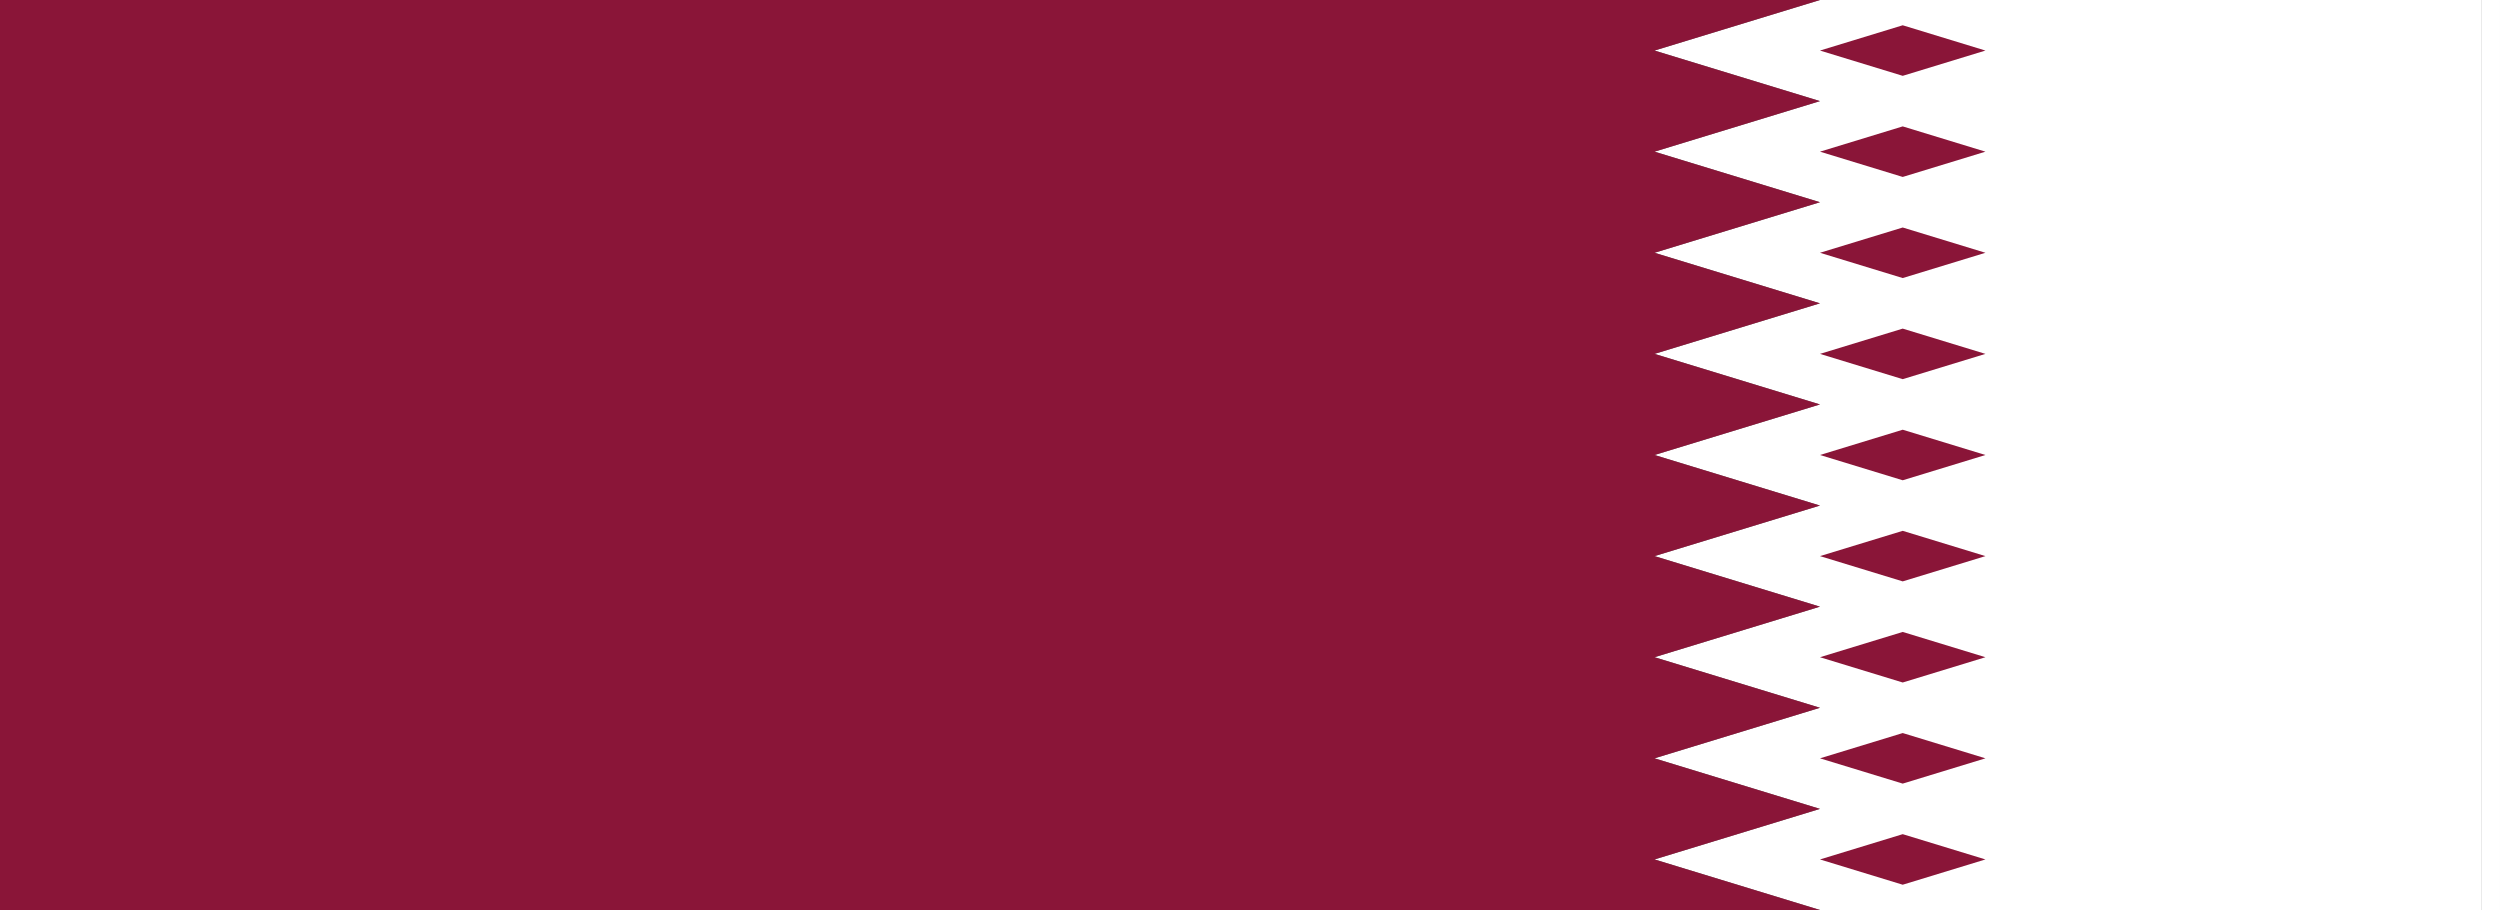 <?xml version="1.0" encoding="UTF-8" standalone="no"?>
<!-- Created with Inkscape (http://www.inkscape.org/) -->

<svg
   width="4945.091"
   height="1800"
   viewBox="0 0 1308.389 476.25"
   version="1.1"
   id="svg8"
   inkscape:export-filename="C:\Users\厂永刄先生\Documents\GXI3CW2\,pjóŭ\Qatar.png"
   inkscape:export-xdpi="96"
   inkscape:export-ydpi="96"
   inkscape:version="1.3 (0e150ed6c4, 2023-07-21)"
   sodipodi:docname="qa_1932.svg"
   xmlns:inkscape="http://www.inkscape.org/namespaces/inkscape"
   xmlns:sodipodi="http://sodipodi.sourceforge.net/DTD/sodipodi-0.dtd"
   xmlns="http://www.w3.org/2000/svg"
   xmlns:svg="http://www.w3.org/2000/svg"
   xmlns:rdf="http://www.w3.org/1999/02/22-rdf-syntax-ns#"
   xmlns:cc="http://creativecommons.org/ns#"
   xmlns:dc="http://purl.org/dc/elements/1.1/">
  <rect x="0" y="0" width="1308.389" height="476.25" fill="#808080" stroke="none"/>
  <defs
     id="defs2" />
  <sodipodi:namedview
     id="base"
     pagecolor="#ffffff"
     bordercolor="#666666"
     borderopacity="1.0"
     inkscape:pageopacity="0.0"
     inkscape:pageshadow="2"
     inkscape:zoom="0.09658241"
     inkscape:cx="2231.2552"
     inkscape:cy="3121.6864"
     inkscape:document-units="px"
     inkscape:current-layer="layer1"
     showgrid="false"
     units="px"
     fit-margin-top="0"
     fit-margin-left="0"
     fit-margin-right="0"
     fit-margin-bottom="0"
     inkscape:showpageshadow="false"
     inkscape:snap-intersection-paths="false"
     inkscape:object-paths="false"
     inkscape:pagecheckerboard="true"
     inkscape:snap-smooth-nodes="false"
     inkscape:window-width="1920"
     inkscape:window-height="1009"
     inkscape:window-x="-8"
     inkscape:window-y="-8"
     inkscape:window-maximized="1"
     inkscape:object-nodes="true"
     inkscape:snap-nodes="true"
     inkscape:deskcolor="#505050" />
  <g
     inkscape:label="レイヤー 1"
     inkscape:groupmode="layer"
     id="layer1"
     transform="translate(198.925,-299.268)">
    <path
       style="fill:#ffffff;fill-opacity:1;stroke:none;stroke-width:0.512px;stroke-linecap:butt;stroke-linejoin:miter;stroke-opacity:1"
       d="m 1099.938,299.268 h 9.525 v 476.25 h -9.525 z"
       id="path1079"
       inkscape:connector-curvature="0"
       sodipodi:nodetypes="ccccc" />
    <path
       style="fill:#ffffff;fill-opacity:1;stroke:none;stroke-width:3.085px;stroke-linecap:butt;stroke-linejoin:miter;stroke-opacity:1"
       d="m 1099.938,775.518 v -476.25 H 753.575 l -86.591,26.458 86.591,26.458 -86.591,26.458 86.591,26.458 -86.591,26.458 86.591,26.458 -86.591,26.458 86.591,26.458 -86.591,26.458 86.591,26.458 -86.591,26.458 86.591,26.458 -86.591,26.458 86.591,26.458 -86.591,26.458 86.591,26.458 -86.591,26.458 86.591,26.458 z"
       id="path882"
       inkscape:connector-curvature="0"
       sodipodi:nodetypes="cccccccccccccccccccccc" />
    <path
       sodipodi:nodetypes="cccccccccccccccccccccc"
       inkscape:connector-curvature="0"
       id="path880"
       d="m -198.925,775.518 v -476.25 h 952.5 l -86.591,26.458 86.591,26.458 -86.591,26.458 86.591,26.458 -86.591,26.458 86.591,26.458 -86.591,26.458 86.591,26.458 -86.591,26.458 86.591,26.458 -86.591,26.458 86.591,26.458 -86.591,26.458 86.591,26.458 -86.591,26.458 86.591,26.458 -86.591,26.458 86.591,26.458 z"
       style="fill:#8a1538;fill-opacity:1;stroke:none;stroke-width:5.772px;stroke-linecap:butt;stroke-linejoin:miter;stroke-opacity:1" />
    <path
       sodipodi:nodetypes="ccccc"
       inkscape:connector-curvature="0"
       id="path1"
       d="m 753.575,325.726 43.295,-13.229 43.295,13.229 -43.295,13.229 z"
       style="fill:#8a1538;fill-opacity:1;stroke:none;stroke-width:5.772px;stroke-linecap:butt;stroke-linejoin:miter;stroke-opacity:1" />
    <path
       sodipodi:nodetypes="ccccc"
       inkscape:connector-curvature="0"
       id="path2"
       d="m 753.575,378.643 43.295,-13.229 43.295,13.229 -43.295,13.229 z"
       style="fill:#8a1538;fill-opacity:1;stroke:none;stroke-width:5.772px;stroke-linecap:butt;stroke-linejoin:miter;stroke-opacity:1" />
    <path
       sodipodi:nodetypes="ccccc"
       inkscape:connector-curvature="0"
       id="path3"
       d="m 753.575,431.56 43.295,-13.229 43.295,13.229 -43.295,13.229 z"
       style="fill:#8a1538;fill-opacity:1;stroke:none;stroke-width:5.772px;stroke-linecap:butt;stroke-linejoin:miter;stroke-opacity:1" />
    <path
       sodipodi:nodetypes="ccccc"
       inkscape:connector-curvature="0"
       id="path4"
       d="m 753.575,484.476 43.295,-13.229 43.295,13.229 -43.295,13.229 z"
       style="fill:#8a1538;fill-opacity:1;stroke:none;stroke-width:5.772px;stroke-linecap:butt;stroke-linejoin:miter;stroke-opacity:1" />
    <path
       sodipodi:nodetypes="ccccc"
       inkscape:connector-curvature="0"
       id="path5"
       d="m 753.575,537.393 43.295,-13.229 43.295,13.229 -43.295,13.229 z"
       style="fill:#8a1538;fill-opacity:1;stroke:none;stroke-width:5.772px;stroke-linecap:butt;stroke-linejoin:miter;stroke-opacity:1" />
    <path
       sodipodi:nodetypes="ccccc"
       inkscape:connector-curvature="0"
       id="path6"
       d="m 753.575,590.31 43.295,-13.229 43.295,13.229 -43.295,13.229 z"
       style="fill:#8a1538;fill-opacity:1;stroke:none;stroke-width:5.772px;stroke-linecap:butt;stroke-linejoin:miter;stroke-opacity:1" />
    <path
       sodipodi:nodetypes="ccccc"
       inkscape:connector-curvature="0"
       id="path7"
       d="m 753.575,643.226 43.295,-13.229 43.295,13.229 -43.295,13.229 z"
       style="fill:#8a1538;fill-opacity:1;stroke:none;stroke-width:5.772px;stroke-linecap:butt;stroke-linejoin:miter;stroke-opacity:1" />
    <path
       sodipodi:nodetypes="ccccc"
       inkscape:connector-curvature="0"
       id="path8"
       d="m 753.575,696.143 43.295,-13.229 43.295,13.229 -43.295,13.229 z"
       style="fill:#8a1538;fill-opacity:1;stroke:none;stroke-width:5.772px;stroke-linecap:butt;stroke-linejoin:miter;stroke-opacity:1" />
    <path
       sodipodi:nodetypes="ccccc"
       inkscape:connector-curvature="0"
       id="path9"
       d="m 753.575,749.06 43.295,-13.229 43.295,13.229 -43.295,13.229 z"
       style="fill:#8a1538;fill-opacity:1;stroke:none;stroke-width:5.772px;stroke-linecap:butt;stroke-linejoin:miter;stroke-opacity:1" />
  </g>
</svg>
